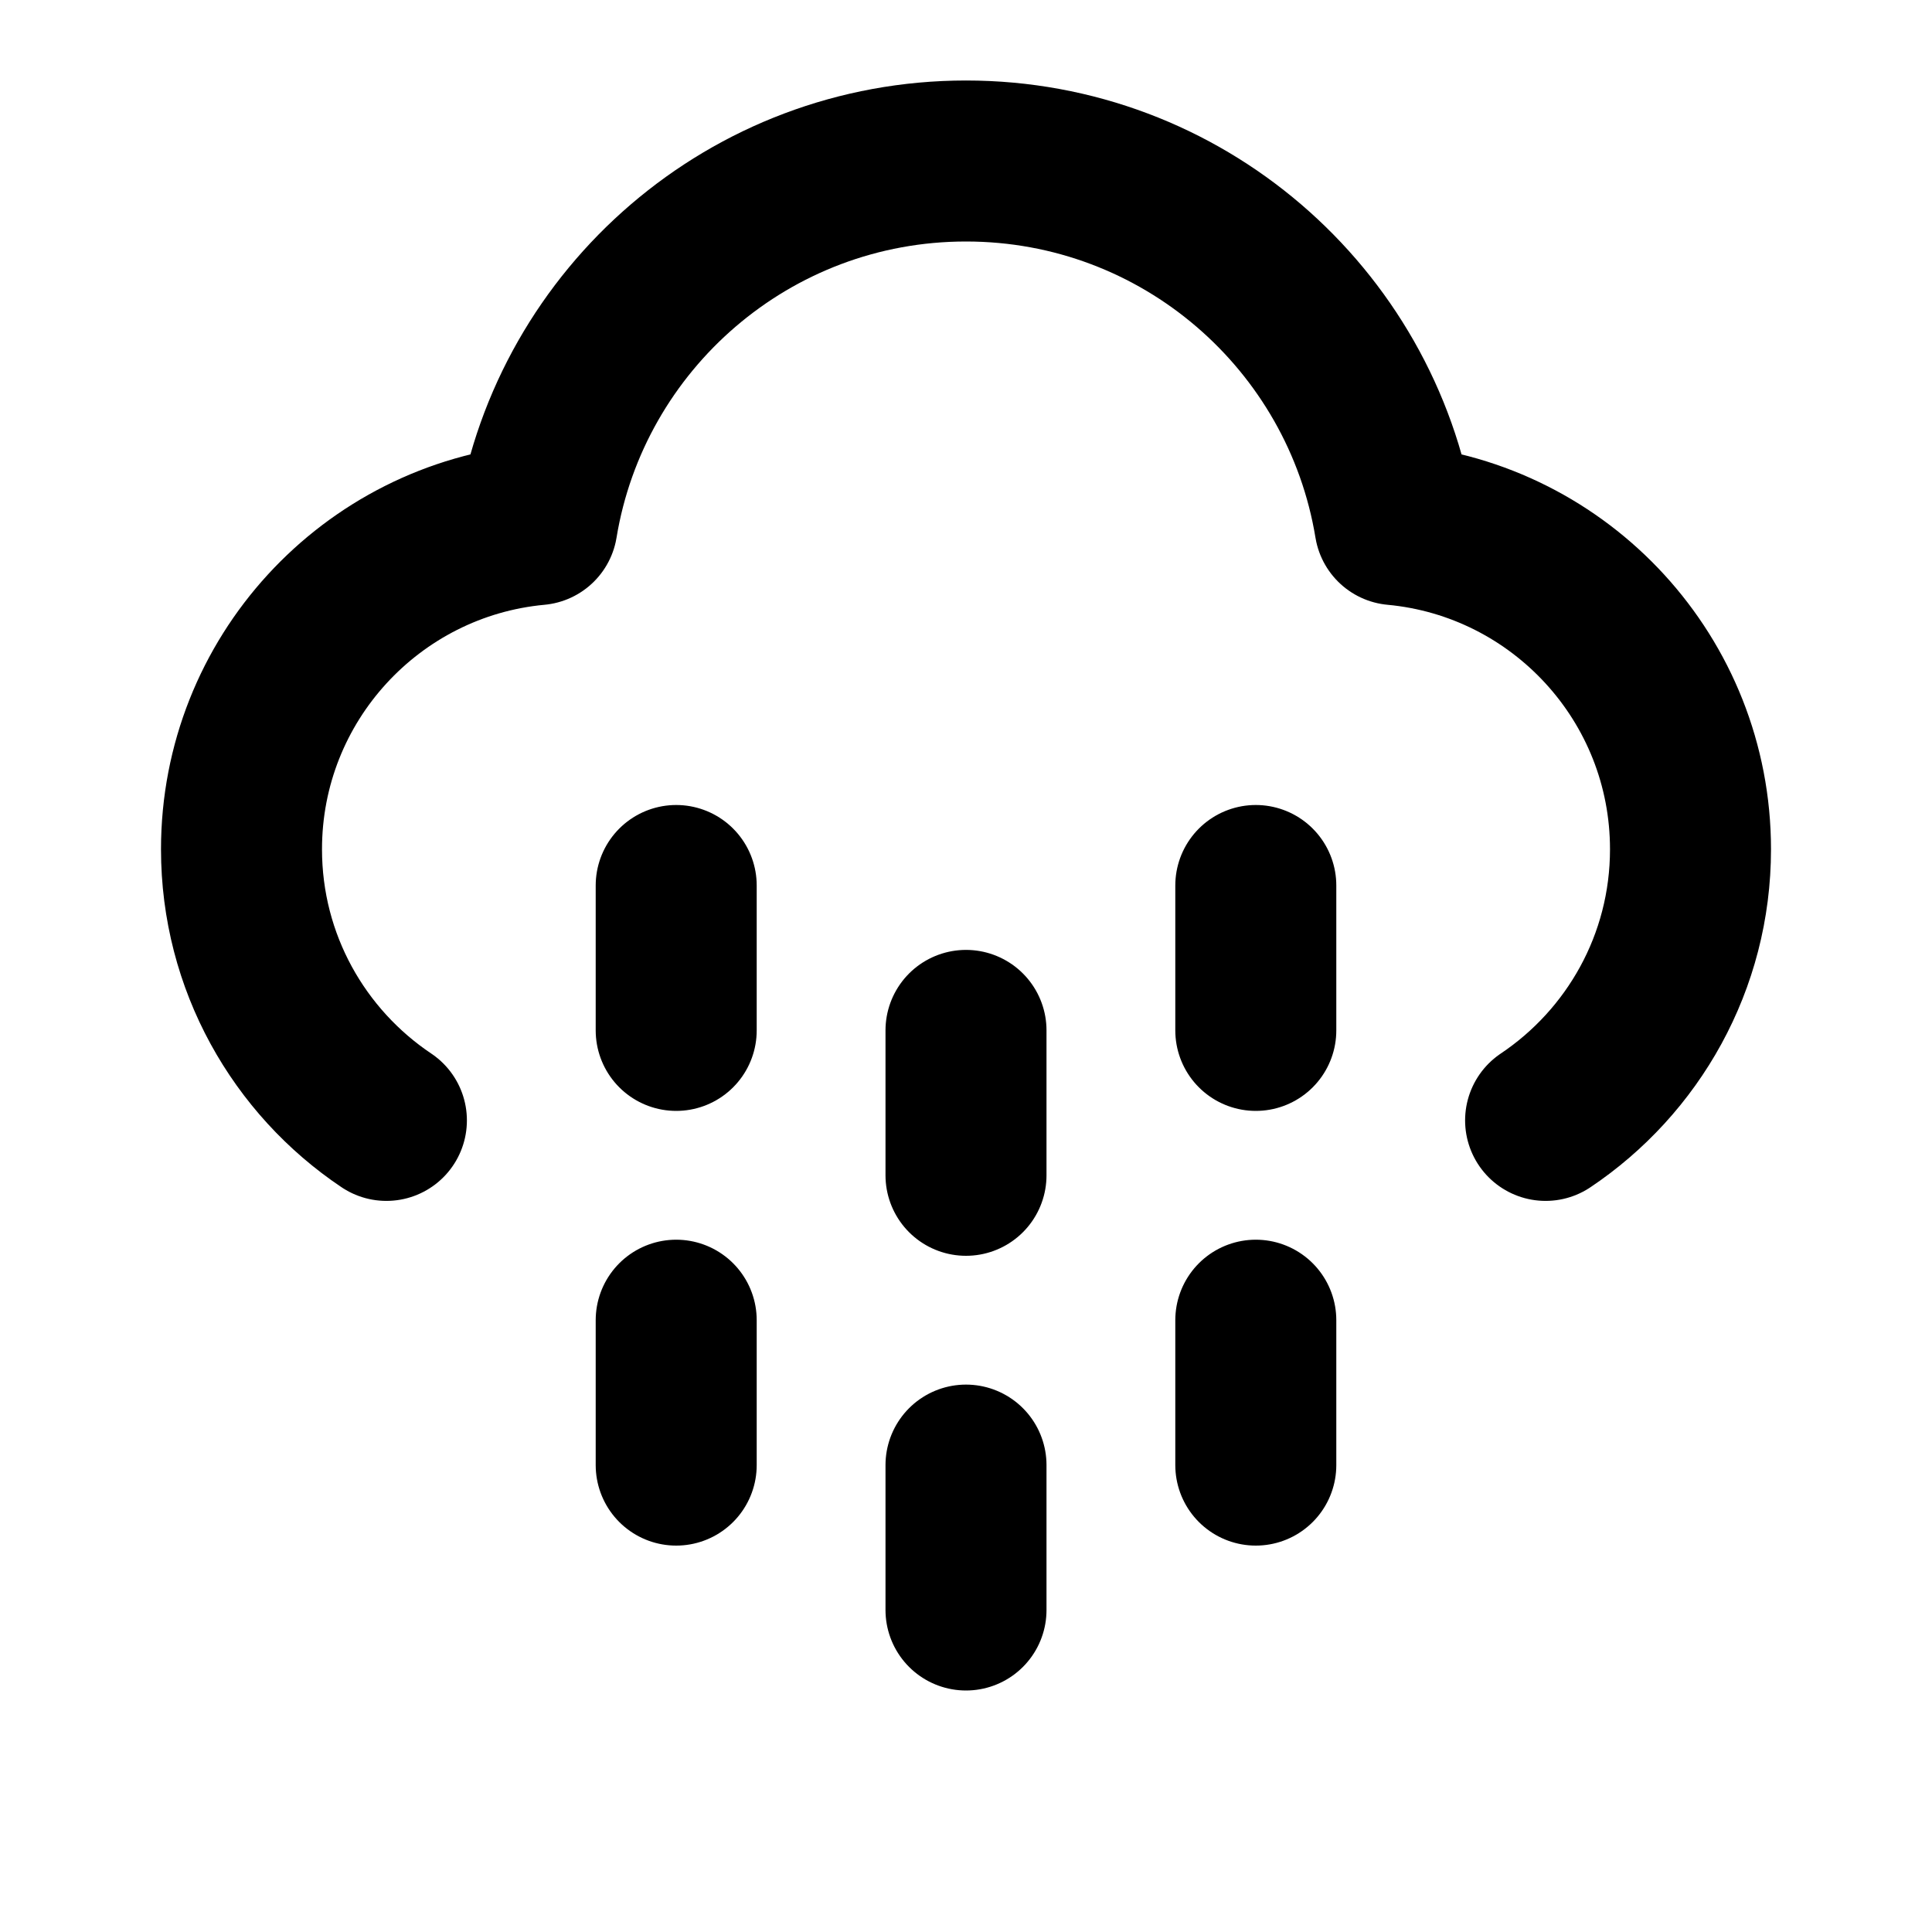 <svg width="24" height="24" viewBox="0 0 24 24" fill="none" xmlns="http://www.w3.org/2000/svg">
<path d="M19.2 13.918C20.285 13.191 21 11.954 21 10.55C21 8.441 19.388 6.708 17.328 6.517C16.907 3.955 14.682 2 12 2C9.318 2 7.093 3.955 6.672 6.517C4.612 6.708 3 8.441 3 10.55C3 11.954 3.715 13.191 4.8 13.918M8.4 16.4V18.2M8.4 11V12.8M15.6 16.4V18.2M15.6 11V12.8M12 18.2V20M12 12.8V14.6" stroke="current" stroke-width="2" stroke-linecap="round" stroke-linejoin="round"/>
</svg>
